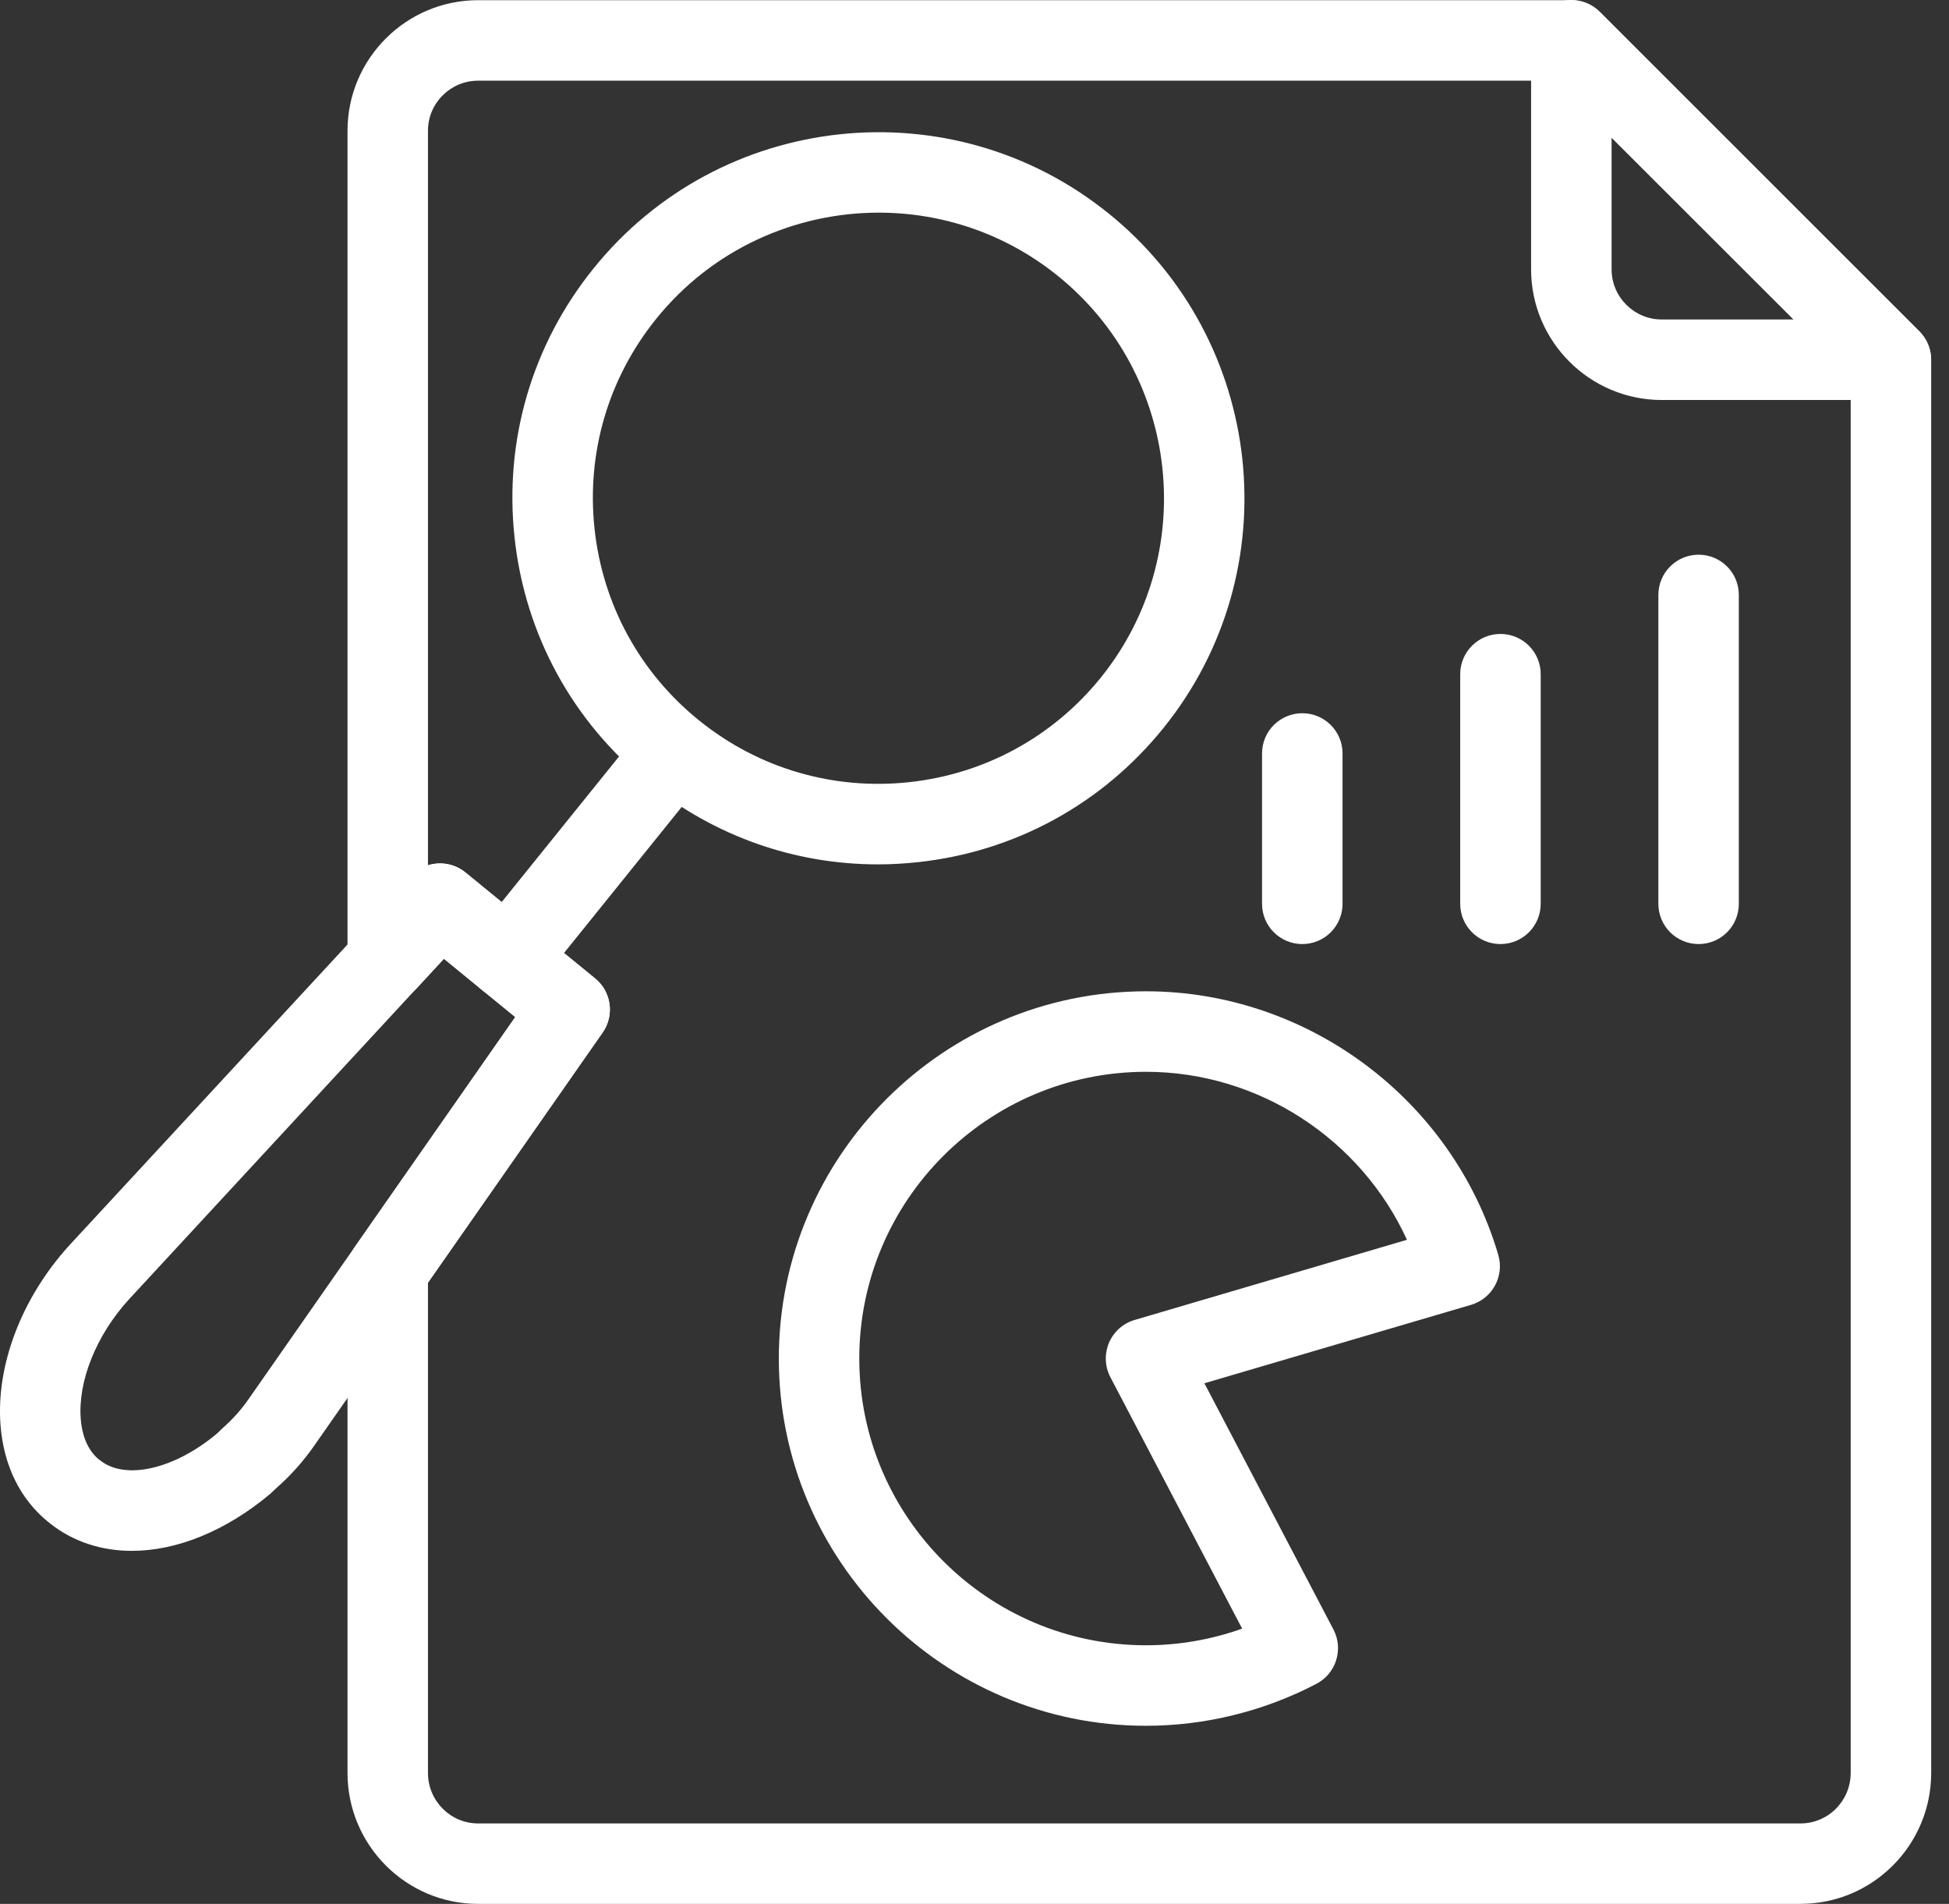 <svg width="43" height="42" viewBox="0 0 43 42" fill="none" xmlns="http://www.w3.org/2000/svg">
  <rect x="0" y="0" width="43" height="42" fill="#333333" stroke="none"/>
  <path
    d="M41.717 8.824H36.663C35.074 8.824 33.78 7.531 33.78 5.942V0.888C33.78 0.529 33.996 0.205 34.328 0.068C34.66 -0.07 35.042 0.006 35.296 0.26L42.345 7.309C42.599 7.563 42.675 7.944 42.538 8.276C42.4 8.607 42.076 8.824 41.717 8.824L41.717 8.824ZM35.556 3.031V5.942C35.556 6.552 36.053 7.048 36.663 7.048H39.574L35.556 3.031Z"
    fill="white" />
  <path
    d="M39.726 42H10.548C8.959 42 7.667 40.704 7.667 39.111V28.015C7.667 27.833 7.722 27.655 7.827 27.507L11.368 22.437L9.794 21.151L9.206 21.788C8.96 22.057 8.57 22.145 8.231 22.012C7.891 21.879 7.667 21.552 7.667 21.186V2.885C7.667 1.297 8.959 0.004 10.548 0.004H34.663C34.898 0.004 35.124 0.098 35.291 0.263L42.347 7.31C42.513 7.477 42.607 7.703 42.607 7.939V39.11C42.607 40.704 41.315 41.999 39.726 41.999L39.726 42ZM9.442 28.294V39.111C9.442 39.726 9.938 40.225 10.548 40.225H39.725C40.335 40.225 40.831 39.726 40.831 39.111L40.831 8.307L34.295 1.78H10.548C9.937 1.78 9.442 2.276 9.442 2.885V19.088C9.72 19.001 10.033 19.053 10.272 19.25L13.128 21.583C13.489 21.877 13.561 22.398 13.295 22.779L9.442 28.294Z"
    fill="white" />
  <path
    d="M19.367 19.068C17.531 19.068 15.764 18.447 14.315 17.278C12.635 15.925 11.583 13.999 11.352 11.854C11.121 9.709 11.739 7.603 13.094 5.923C15.887 2.454 20.981 1.907 24.449 4.701H24.45C27.918 7.495 28.466 12.589 25.672 16.056C24.318 17.737 22.391 18.79 20.247 19.02C19.952 19.052 19.658 19.068 19.367 19.068L19.367 19.068ZM19.389 4.691C17.546 4.691 15.719 5.493 14.475 7.036C13.419 8.347 12.937 9.991 13.117 11.664C13.297 13.338 14.118 14.841 15.429 15.897C16.739 16.953 18.385 17.434 20.056 17.255C21.73 17.075 23.233 16.254 24.29 14.944C26.469 12.238 26.041 8.264 23.335 6.083C22.174 5.146 20.777 4.691 19.389 4.691L19.389 4.691Z"
    fill="white" />
  <path
    d="M11.197 22.041C11.002 22.041 10.805 21.977 10.64 21.845C10.259 21.537 10.199 20.979 10.507 20.596L14.16 16.065C14.466 15.683 15.024 15.623 15.408 15.931C15.79 16.239 15.849 16.797 15.542 17.179L11.889 21.711C11.714 21.929 11.456 22.041 11.197 22.041H11.197Z"
    fill="white" />
  <path
    d="M2.908 34.212C2.24 34.212 1.619 34.013 1.11 33.611C1.095 33.599 1.078 33.585 1.061 33.572H1.06C0.441 33.066 0.079 32.327 0.011 31.433C-0.088 30.111 0.477 28.633 1.523 27.479L9.058 19.332C9.377 18.985 9.911 18.952 10.273 19.249L13.129 21.583C13.49 21.877 13.562 22.398 13.296 22.778L6.966 31.844C6.715 32.211 6.421 32.544 6.096 32.828L5.973 32.945C4.98 33.782 3.892 34.212 2.908 34.212L2.908 34.212ZM2.21 32.216C2.768 32.661 3.853 32.41 4.792 31.62L4.903 31.512C5.14 31.305 5.334 31.085 5.505 30.835L11.368 22.436L9.794 21.15L2.833 28.677C2.124 29.459 1.718 30.466 1.781 31.299C1.802 31.572 1.887 31.947 2.172 32.188C2.184 32.197 2.197 32.206 2.209 32.216L2.21 32.216Z"
    fill="white" />
  <path
    d="M25.284 38.071C20.817 38.071 17.183 34.436 17.183 29.969C17.183 25.503 20.817 21.868 25.284 21.868C28.854 21.868 32.049 24.26 33.056 27.683C33.194 28.154 32.925 28.647 32.455 28.785L26.572 30.515L29.419 35.946C29.646 36.38 29.479 36.916 29.046 37.144C27.889 37.75 26.588 38.071 25.284 38.071H25.284ZM25.284 23.644C21.796 23.644 18.958 26.481 18.958 29.969C18.958 33.458 21.796 36.295 25.284 36.295C26.006 36.295 26.726 36.17 27.405 35.928L24.498 30.381C24.375 30.146 24.364 29.868 24.467 29.622C24.571 29.378 24.779 29.192 25.034 29.118L31.041 27.35C30.027 25.13 27.771 23.644 25.284 23.644L25.284 23.644Z"
    fill="white" />
  <path
    d="M28.732 20.826C28.241 20.826 27.844 20.429 27.844 19.938V16.621C27.844 16.131 28.241 15.734 28.732 15.734C29.223 15.734 29.62 16.131 29.62 16.621V19.938C29.62 20.429 29.223 20.826 28.732 20.826Z"
    fill="white" />
  <path
    d="M33.104 20.826C32.613 20.826 32.216 20.429 32.216 19.938V14.873C32.216 14.382 32.613 13.985 33.104 13.985C33.594 13.985 33.992 14.382 33.992 14.873V19.938C33.992 20.429 33.595 20.826 33.104 20.826Z"
    fill="white" />
  <path
    d="M37.476 20.826C36.985 20.826 36.588 20.429 36.588 19.938V13.124C36.588 12.634 36.985 12.237 37.476 12.237C37.967 12.237 38.363 12.634 38.363 13.124V19.938C38.363 20.429 37.967 20.826 37.476 20.826Z"
    fill="white" />
</svg>
